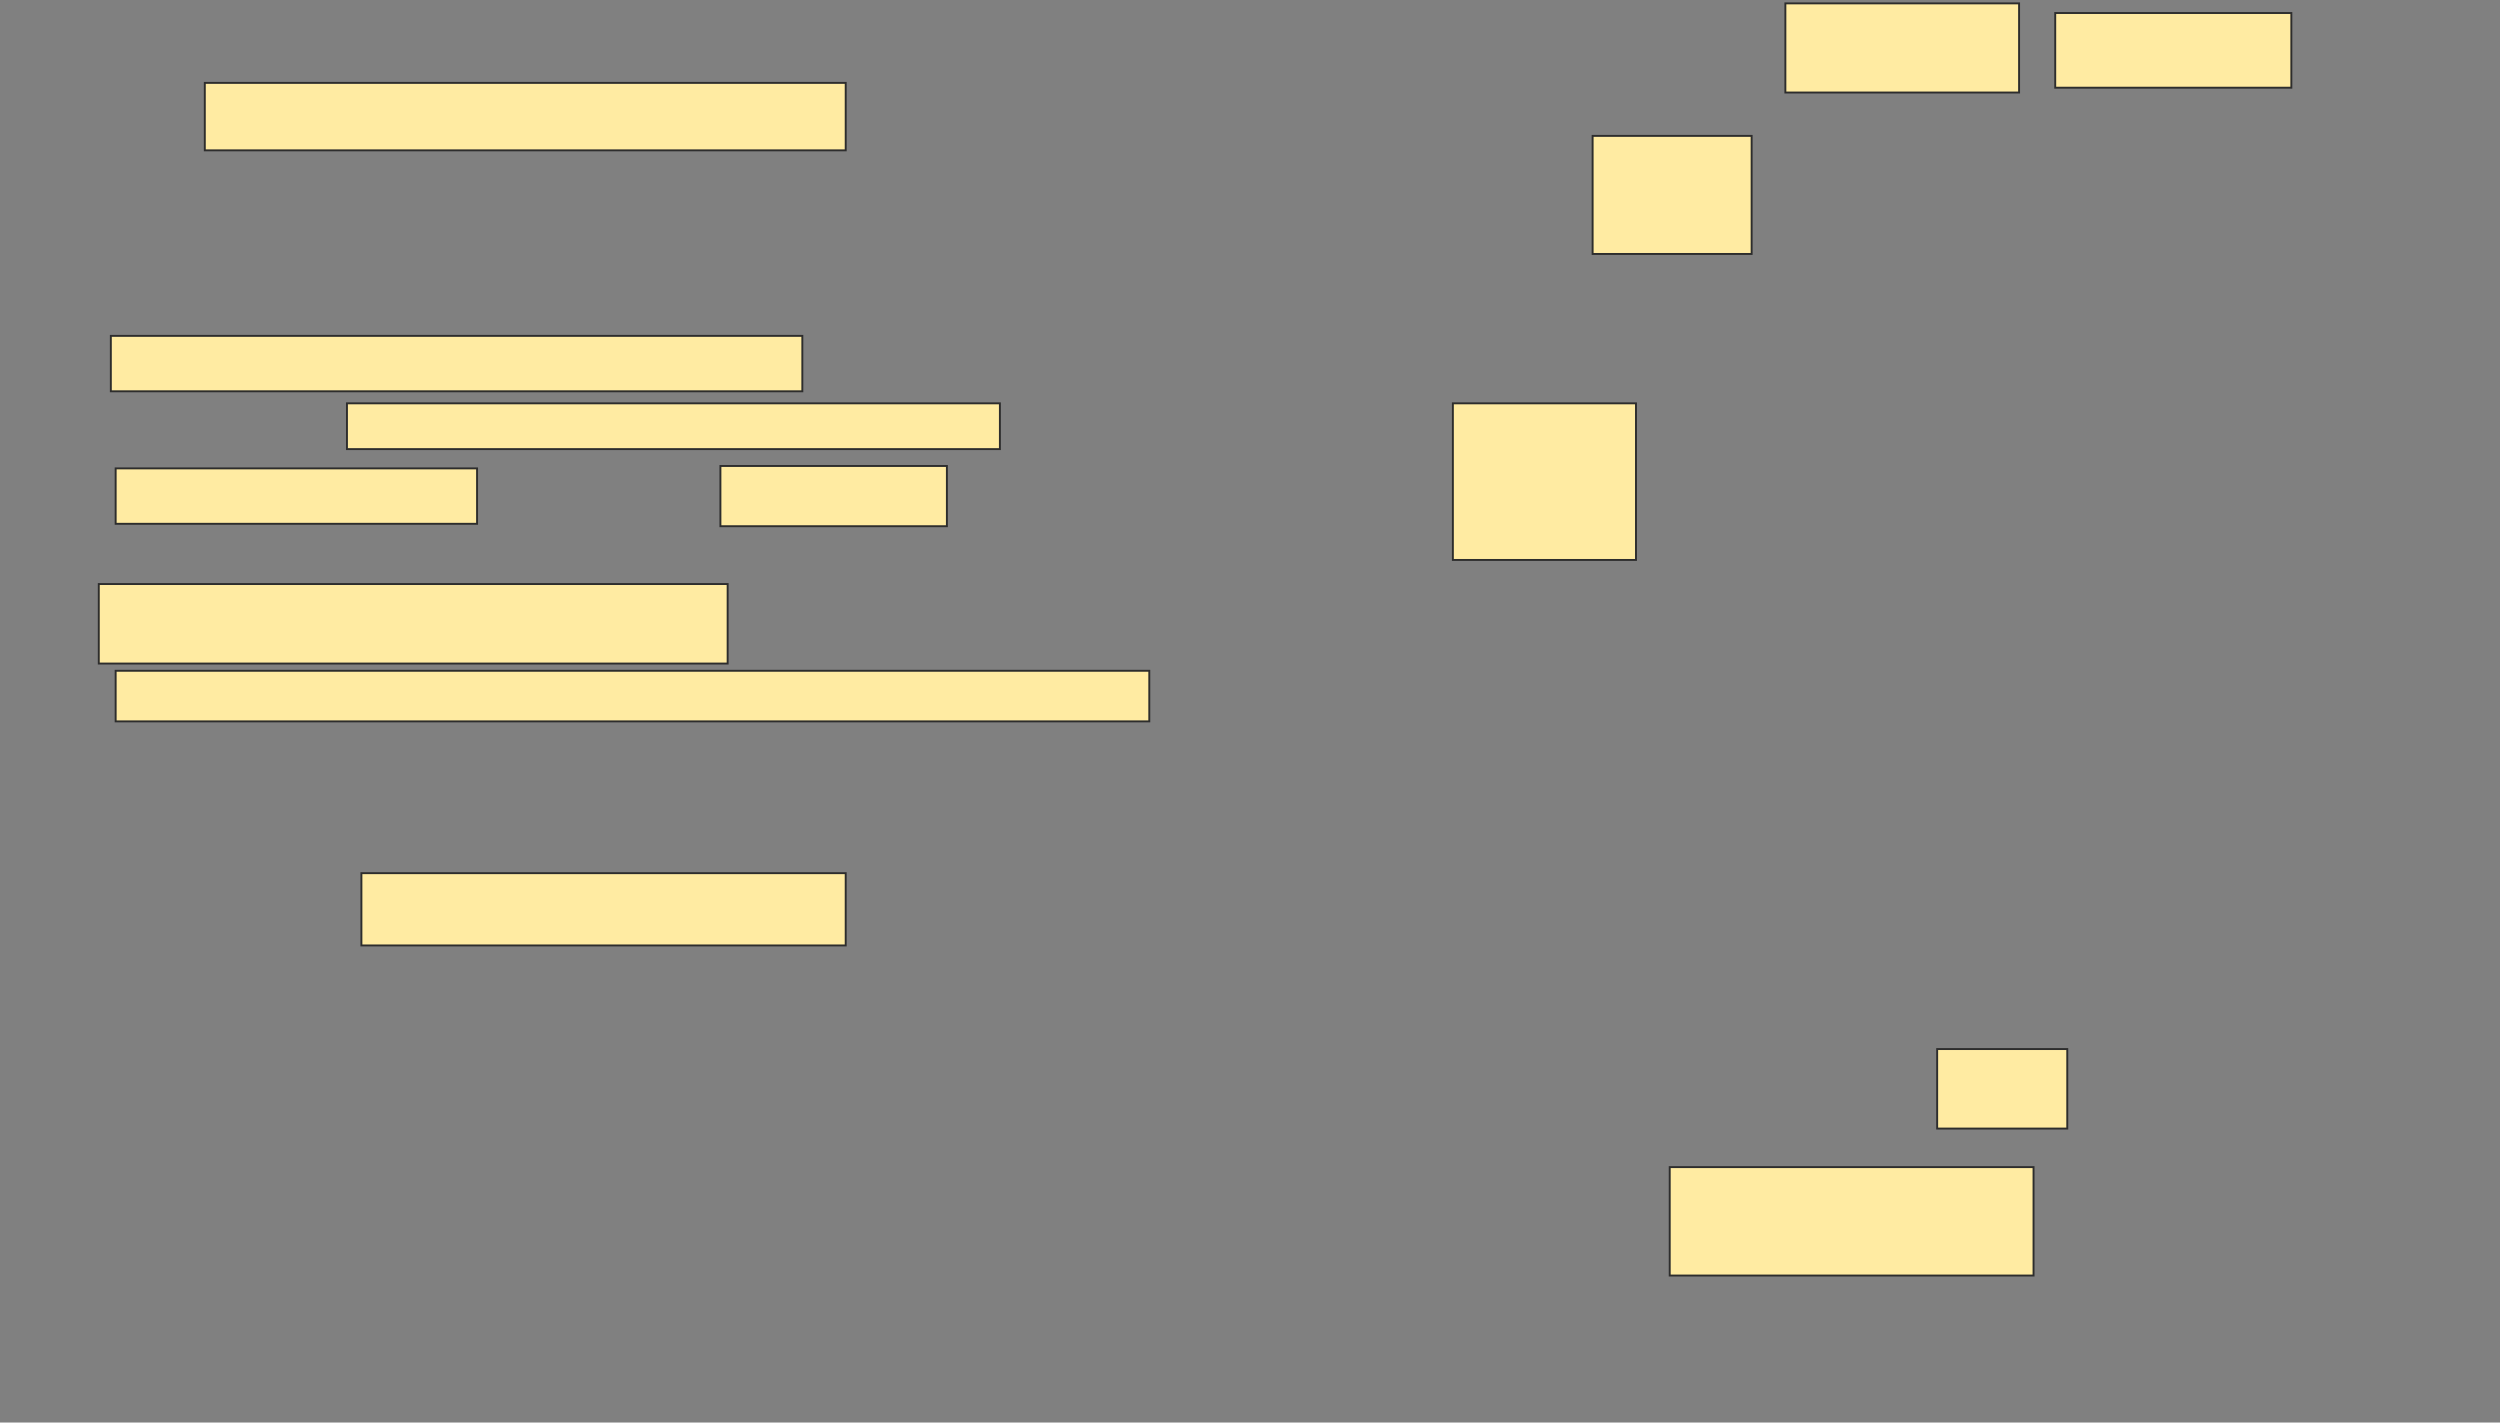 <svg xmlns="http://www.w3.org/2000/svg" width="1297" height="738">
 <rect width="100%" height="100%" fill="#808080" stroke="none"/>
 <!-- Created with Image Occlusion Enhanced -->
 <g>
  <title>Labels</title>
 </g>
 <g>
  <title>Masks</title>
  <g id="4fb86c0c25bb48978eef9631f8b8f677-ao-1">
   <rect height="28.75" width="358.75" y="174.25" x="57.5" stroke="#2D2D2D" fill="#FFEBA2"/>
   <rect height="23.75" width="338.75" y="209.25" x="180" stroke="#2D2D2D" fill="#FFEBA2"/>
   <rect height="28.75" width="187.5" y="243" x="60" stroke="#2D2D2D" fill="#FFEBA2"/>
   <rect height="31.25" width="117.5" y="241.75" x="373.75" stroke="#2D2D2D" fill="#FFEBA2"/>
   <rect height="41.25" width="326.25" y="303" x="51.25" stroke="#2D2D2D" fill="#FFEBA2"/>
   <rect height="26.25" width="536.25" y="348" x="60" stroke="#2D2D2D" fill="#FFEBA2"/>
  </g>
  <g id="4fb86c0c25bb48978eef9631f8b8f677-ao-2">
   <rect height="35" width="332.5" y="43" x="106.25" stroke="#2D2D2D" fill="#FFEBA2"/>
   <rect height="37.5" width="251.25" y="453" x="187.5" stroke="#2D2D2D" fill="#FFEBA2"/>
  </g>
  <rect id="4fb86c0c25bb48978eef9631f8b8f677-ao-3" height="81.25" width="95" y="209.25" x="753.75" stroke-linecap="null" stroke-linejoin="null" stroke-dasharray="null" stroke="#2D2D2D" fill="#FFEBA2"/>
  <rect id="4fb86c0c25bb48978eef9631f8b8f677-ao-4" height="61.25" width="82.5" y="70.5" x="826.25" stroke-linecap="null" stroke-linejoin="null" stroke-dasharray="null" stroke="#2D2D2D" fill="#FFEBA2"/>
  <rect id="4fb86c0c25bb48978eef9631f8b8f677-ao-5" height="46.25" width="121.25" y="1.75" x="926.25" stroke-linecap="null" stroke-linejoin="null" stroke-dasharray="null" stroke="#2D2D2D" fill="#FFEBA2"/>
  <rect id="4fb86c0c25bb48978eef9631f8b8f677-ao-6" height="38.75" width="122.5" y="6.75" x="1066.25" stroke-linecap="null" stroke-linejoin="null" stroke-dasharray="null" stroke="#2D2D2D" fill="#FFEBA2"/>
  <rect id="4fb86c0c25bb48978eef9631f8b8f677-ao-7" height="41.25" width="67.5" y="544.25" x="1005" stroke-linecap="null" stroke-linejoin="null" stroke-dasharray="null" stroke="#2D2D2D" fill="#FFEBA2"/>
  <rect id="4fb86c0c25bb48978eef9631f8b8f677-ao-8" height="56.25" width="188.75" y="605.5" x="866.25" stroke-linecap="null" stroke-linejoin="null" stroke-dasharray="null" stroke="#2D2D2D" fill="#FFEBA2"/>
 </g>
</svg>